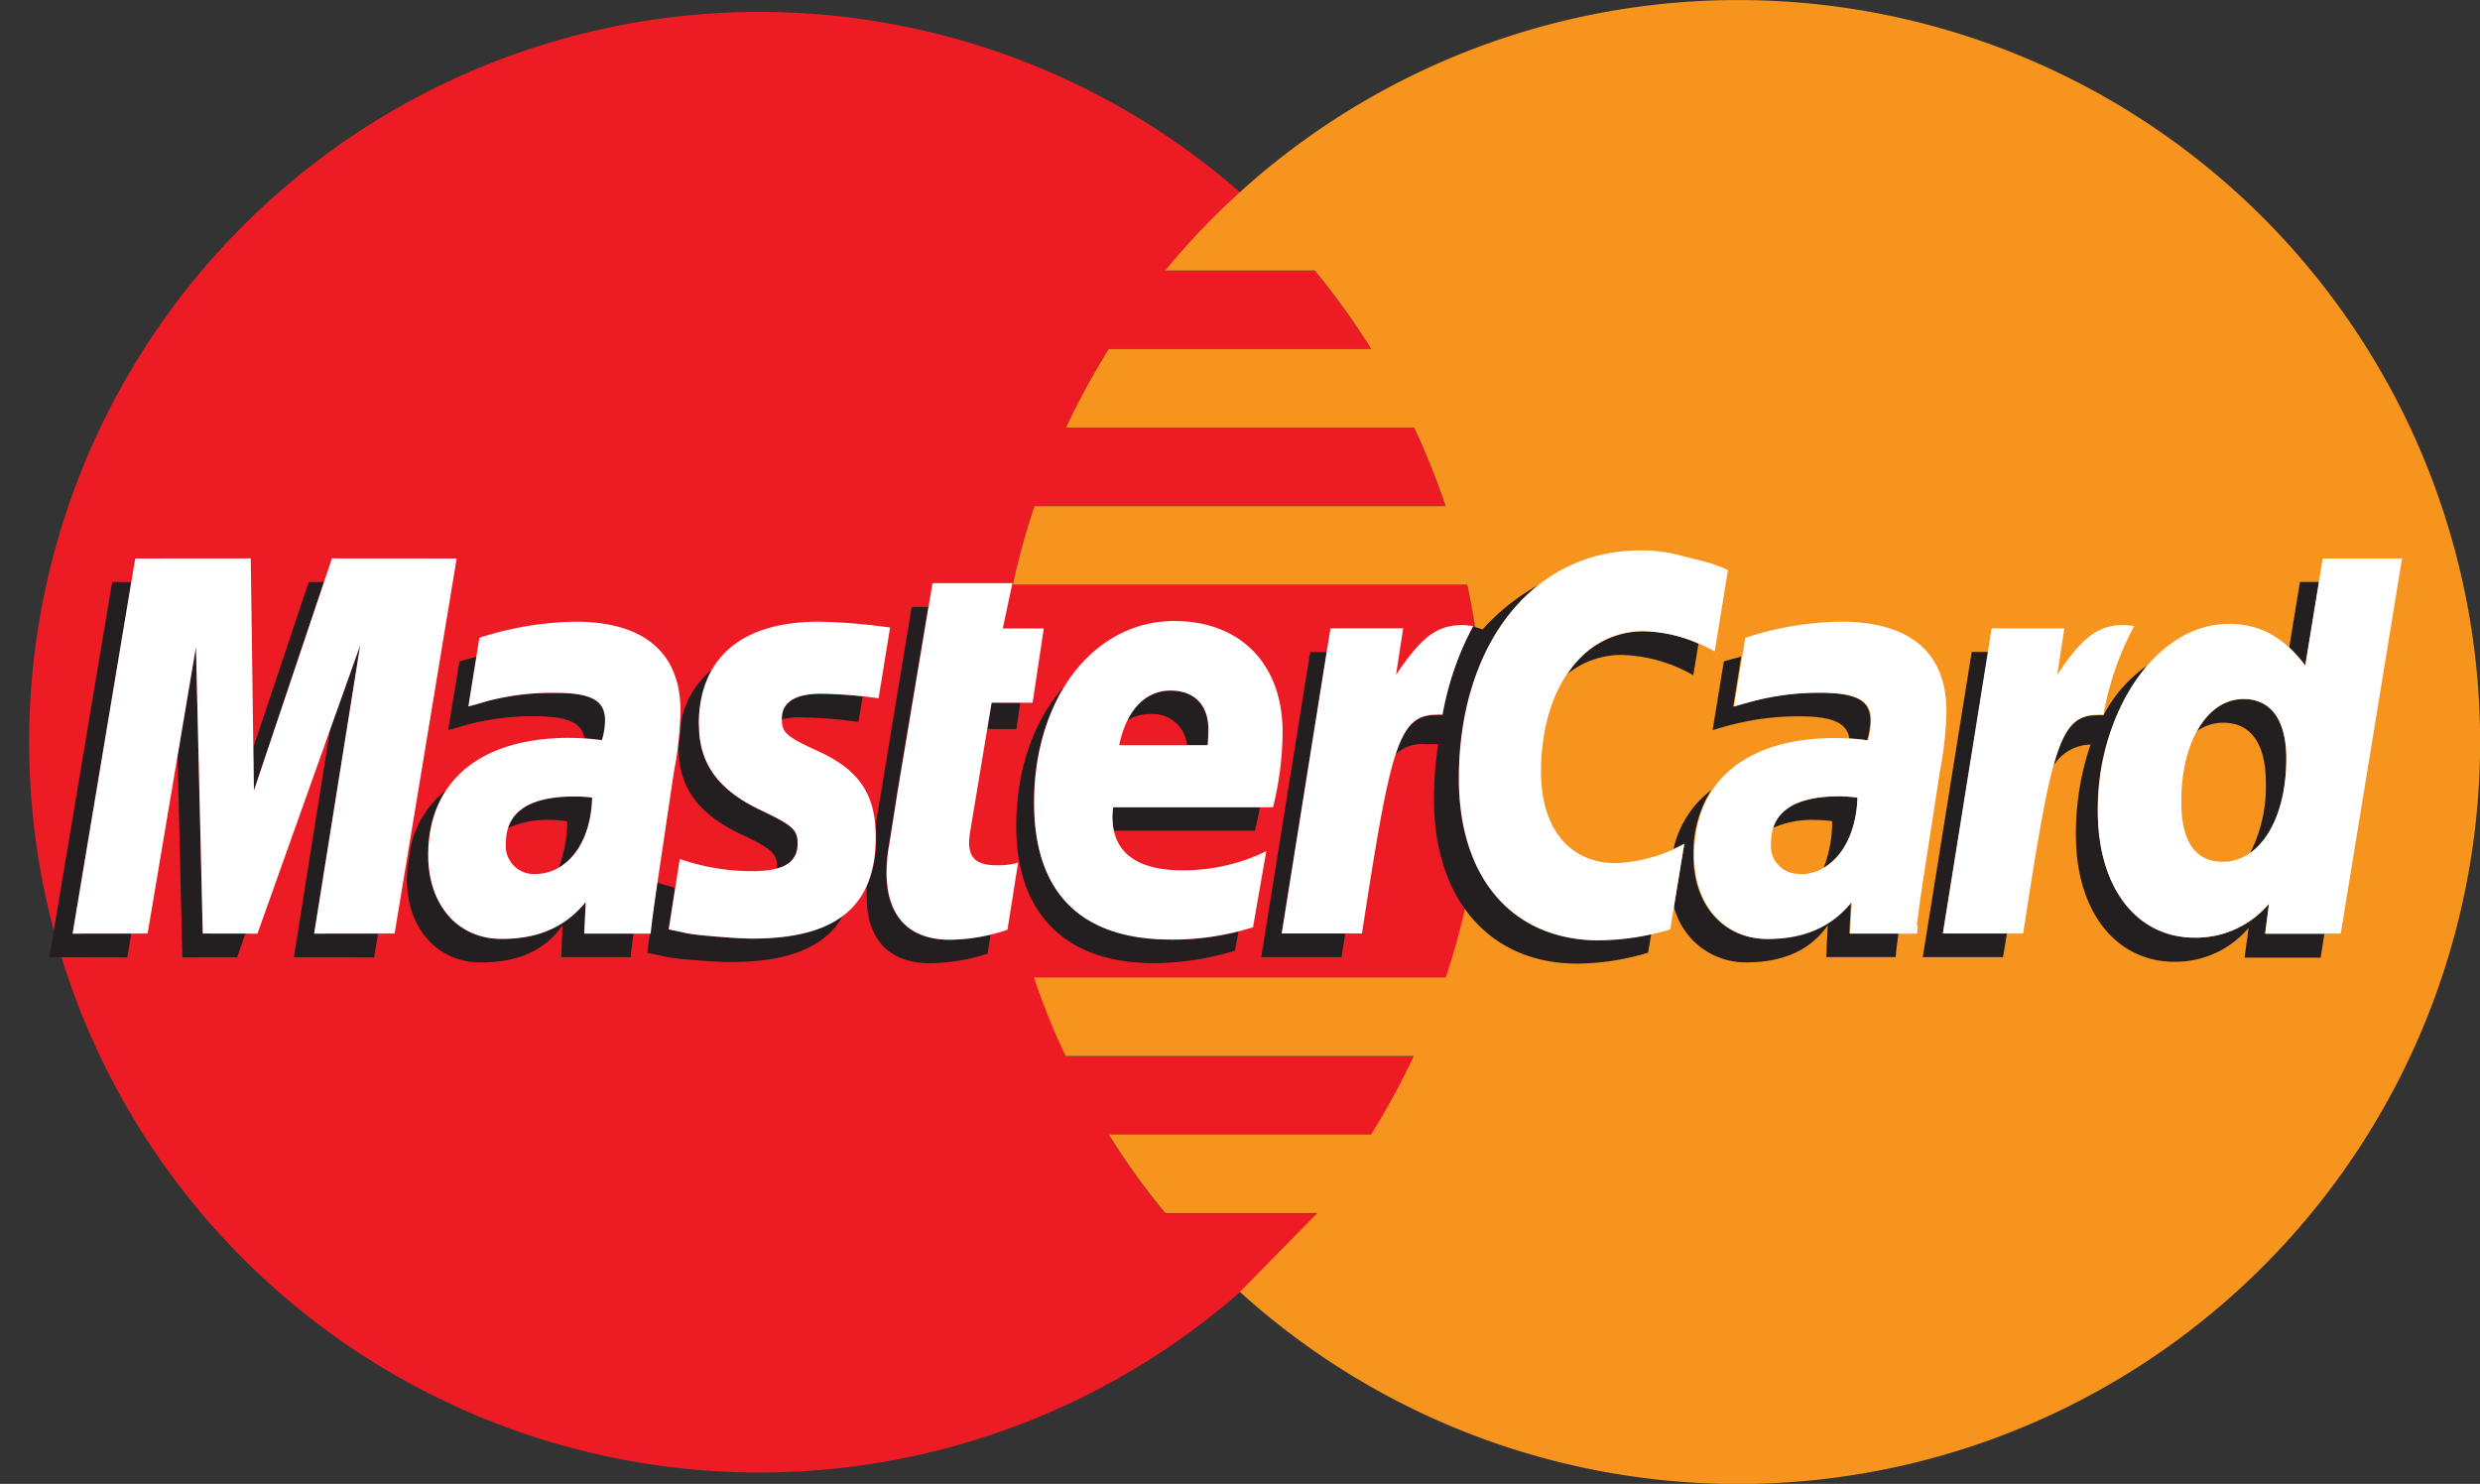 <svg id="Layer_1" data-name="Layer 1" xmlns="http://www.w3.org/2000/svg" viewBox="0 0 258.93 154.93"><rect x="0" y="0" width="258.93" height="154.93" fill="#333333" stroke="none"/><defs><style>.cls-1{fill:#ed1c24;}.cls-2{fill:#f7941e;}.cls-3{fill:#231f20;}.cls-4{fill:#fff;}</style></defs><title>mastercard-logo</title><path class="cls-1" d="M421.9,297.45a78,78,0,0,0-1.31-8.2H373.15a74.36,74.36,0,0,1,2.26-8.2h42.94a78.26,78.26,0,0,0-3.29-8.2H378.7a79.26,79.26,0,0,1,4.46-8.2h27.43a77.6,77.6,0,0,0-5.9-8.2H389.06a76.4,76.4,0,0,1,7.81-8.19,76.25,76.25,0,1,0,8.07,106.62H389.07a72.94,72.94,0,0,1-5.9-8.2h27.42a79.06,79.06,0,0,0,4.46-8.2H378.71a72.7,72.7,0,0,1-3.31-8.2h43a78.5,78.5,0,0,0,2.24-8.21,77.12,77.12,0,0,0,1.73-16.4,75.54,75.54,0,0,0-.43-8.2" transform="translate(-267.4 -228.18)"/><path class="cls-2" d="M396.86,363.07a77.47,77.47,0,1,0,0-114.83,76.4,76.4,0,0,0-7.81,8.19h15.63a77.6,77.6,0,0,1,5.9,8.2H383.16a79.26,79.26,0,0,0-4.46,8.2h36.35a78.26,78.26,0,0,1,3.29,8.2H375.41a74.36,74.36,0,0,0-2.26,8.2h47.44a78,78,0,0,1,1.31,8.2,79.49,79.49,0,0,1,0,16.4,76.35,76.35,0,0,1-1.31,8.2,78.5,78.5,0,0,1-2.24,8.21h-43a72.7,72.7,0,0,0,3.31,8.2h36.35a79.06,79.06,0,0,1-4.46,8.2H383.17a72.94,72.94,0,0,0,5.9,8.2h15.87l-8.08,8.22" transform="translate(-267.4 -228.18)"/><path class="cls-3" d="M393.56,304.38c0-2.59-1.46-4.1-4-4.09a4.86,4.86,0,0,0-4.45,3.09,4.48,4.48,0,0,1,2.33-.64,3.6,3.6,0,0,1,3.9,3.27h2.12c0.05-.66.07-1.2,0.07-1.63" transform="translate(-267.4 -228.18)"/><path class="cls-3" d="M383.63,312.44a6.2,6.2,0,0,0-.08,1,7.62,7.62,0,0,0,.14,1.47h14.74c0.2-.88.38-1.68,0.51-2.45H383.63" transform="translate(-267.4 -228.18)"/><path class="cls-3" d="M389.63,326.25c-9.37,0-14.26-4.89-14.26-14.26a23.09,23.09,0,0,1,3.13-12.12c-3.11,3.42-5,8.57-5,14.59,0,9.37,5.43,14.27,14.26,14.28a29.32,29.32,0,0,0,8.58-1.3l0.37-2a28.32,28.32,0,0,1-7.09.86" transform="translate(-267.4 -228.18)"/><path class="cls-3" d="M439,294.09a9.37,9.37,0,0,0-7.89,4.41,9,9,0,0,1,5.6-1.94,15.94,15.94,0,0,1,7.48,2.12l0.54-3.28a13.8,13.8,0,0,0-5.73-1.31" transform="translate(-267.4 -228.18)"/><path class="cls-3" d="M434.36,326.36c-9,0-14.66-6.48-14.65-16.9,0-8.95,3.18-16.18,8.35-20.22a22.33,22.33,0,0,0-5.86,4.65l-1-.3-0.6,1.13a32.25,32.25,0,0,0-2.59,8.12,2.65,2.65,0,0,0-.6,0c-2,0-3.21.82-4.29,4.1a4,4,0,0,1,3-1.07c0.22,0,1,0,1.43,0a39.64,39.64,0,0,0-.43,5.92c0.05,10.41,5.91,17,14.94,17a26.08,26.08,0,0,0,7.41-1.14l0.34-2a22.32,22.32,0,0,1-5.46.65" transform="translate(-267.4 -228.18)"/><path class="cls-3" d="M401.22,325.65l4.71-29.39h-1.74l-5.11,31.86h8.38c0.14-.85.28-1.68,0.39-2.47h-6.62" transform="translate(-267.4 -228.18)"/><path class="cls-3" d="M508.1,297.67l1.43-8.73h-2l-1.12,6.83a14.13,14.13,0,0,1,1.71,1.9" transform="translate(-267.4 -228.18)"/><path class="cls-3" d="M506.11,307.41c0-4-1.57-6.24-4.46-6.24-2,0-3.71,1.24-4.85,3.34a4.62,4.62,0,0,1,2.73-.87c2.87,0,4.44,2.2,4.44,6.24a15.29,15.29,0,0,1-1.64,7.36c2.31-1.62,3.78-5.21,3.78-9.83" transform="translate(-267.4 -228.18)"/><path class="cls-3" d="M470.25,325.66L475,296.25l-1.74,0-5.11,31.86h8.38l0.41-2.47h-6.64" transform="translate(-267.4 -228.18)"/><path class="cls-3" d="M503.9,325.65l0.4-3.11a10,10,0,0,1-7.75,3.54c-6.1,0-10.13-5.26-10.12-13.23a23.62,23.62,0,0,1,5.16-15.19,14.53,14.53,0,0,0-4.57,5.2,4.64,4.64,0,0,0-.58,0c-2.22,0-3.46,1-4.63,5.25a4.64,4.64,0,0,1,3.86-2.19,28.69,28.69,0,0,0-1.53,9.44c0,8,4.18,13.23,10.28,13.24a10,10,0,0,0,7.75-3.54l-0.42,3.11h7.94l0.39-2.47H503.9" transform="translate(-267.4 -228.18)"/><polyline class="cls-3" points="7.58 97.48 13.71 60.77 11.71 60.76 5.15 99.94 13.29 99.96 13.7 97.47 7.58 97.48"/><polyline class="cls-3" points="26.51 82.55 33.83 60.77 32.23 60.77 26.46 77.99 26.51 82.55"/><polyline class="cls-3" points="32.8 97.48 37.61 67.36 34.45 76.22 30.68 99.95 39.06 99.96 39.47 97.47 32.8 97.48"/><polyline class="cls-3" points="21.17 97.47 20.46 67.54 18.54 78.94 19.04 99.96 24.76 99.95 25.63 97.47 21.17 97.47"/><path class="cls-3" d="M316.1,303.86a27.27,27.27,0,0,1,7-.9c3.53,0,5.06.65,5.33,2.32,0.6,0,1.22.11,1.85,0.18a7.37,7.37,0,0,0,.33-2.05c0-2.12-1.45-2.91-5.37-2.89a26.53,26.53,0,0,0-7,.88l-1.16.34-0.74.2,0.83-5.19c-0.59.14-1.18,0.32-1.81,0.49l-1.17,7.17,0.75-.2,1.16-.34" transform="translate(-267.4 -228.18)"/><path class="cls-3" d="M329.26,311.46a14.13,14.13,0,0,0-1.88-.12c-3.92,0-6.23,1.11-6.92,3.29a9.76,9.76,0,0,1,4.38-.84,11,11,0,0,1,1.78.15,13.83,13.83,0,0,1-.88,4.82c2-1.17,3.41-3.84,3.53-7.3" transform="translate(-267.4 -228.18)"/><path class="cls-3" d="M328.39,325.66l0.16-3.31c-2.12,2.61-4.95,3.87-8.8,3.86-4.55,0-7.64-3.54-7.65-8.71a12,12,0,0,1,1.86-6.81,10.24,10.24,0,0,0-3.66,5.81l-0.36,2.31c0,0.38-.07.76-0.06,1.16,0,5.15,3.2,8.71,7.75,8.7,3.84,0,6.66-1.25,8.5-3.86L326,328.12h7.25l0.08-.88,0.21-1.61h-5.11" transform="translate(-267.4 -228.18)"/><path class="cls-3" d="M353.13,300.61c-2.71,0-4.1.88-4.1,2.6v0.08a7.68,7.68,0,0,1,2-.21,48.05,48.05,0,0,1,6,.48l0.44-2.68c-1.57-.16-3.12-0.26-4.31-0.26" transform="translate(-267.4 -228.18)"/><path class="cls-3" d="M345.93,326.18q-1.63,0-4.63-.29c-1-.07-1.69-0.18-2.18-0.27l-1.53-.33-0.37-.07,0.67-4.35-1.92-.53-1,7.35,0.48,0.07,1.53,0.33a21.87,21.87,0,0,0,2.2.27c2,0.18,3.52.27,4.61,0.26,6,0,9.83-1.57,11.65-4.87-2.13,1.62-5.27,2.41-9.51,2.42" transform="translate(-267.4 -228.18)"/><path class="cls-3" d="M346.77,312.74c-4.43-2.1-6.39-4.85-6.39-8.87a11.49,11.49,0,0,1,1.38-5.79,9.11,9.11,0,0,0-3.26,5.54c0,0.66-.11,1.38-0.25,2.35,0,0.12,0,.24,0,0.35,0,4,2,6.8,6.37,8.89,3.39,1.59,3.91,2.06,3.91,3.52a0.25,0.25,0,0,1,0,.12,2.53,2.53,0,0,0,2.14-2.59c0-1.45-.52-1.91-3.91-3.52" transform="translate(-267.4 -228.18)"/><polyline class="cls-3" points="103.54 73.35 103.09 76.12 106.12 76.12 106.52 73.37 103.54 73.35"/><path class="cls-3" d="M366.57,326.31c-4.3,0-6.62-2.46-6.63-7a16.37,16.37,0,0,1,.26-2.85l0.5-3.12,0.39-2.51,3.23-19.28h-1.74L359,313.28l-0.17,1a10.64,10.64,0,0,1,.05,1.22,12.26,12.26,0,0,1-1,5.25c0,0.32,0,.64,0,1,0,4.52,2.35,7,6.63,7a19.93,19.93,0,0,0,6-1l0.32-2a16.82,16.82,0,0,1-4.2.54" transform="translate(-267.4 -228.18)"/><path class="cls-3" d="M448.21,303.85a27.87,27.87,0,0,1,6.95-.88c3.53,0,5.06.65,5.33,2.32,0.58,0,1.22.09,1.85,0.18a8.38,8.38,0,0,0,.33-2.07c0-2.1-1.47-2.89-5.39-2.9a27.23,27.23,0,0,0-7,.9l-1.16.32-0.76.22,0.83-5.21c-0.57.16-1.18,0.32-1.81,0.51l-1.17,7.17,0.76-.22,1.18-.34" transform="translate(-267.4 -228.18)"/><path class="cls-3" d="M461.33,311.46a14.92,14.92,0,0,0-1.88-.14c-3.9,0-6.21,1.11-6.92,3.29a10.12,10.12,0,0,1,4.4-.82,12.88,12.88,0,0,1,1.76.13,13.09,13.09,0,0,1-.88,4.84c2.06-1.18,3.43-3.84,3.53-7.3" transform="translate(-267.4 -228.18)"/><path class="cls-3" d="M460.48,325.64l0.18-3.29c-2.12,2.61-5,3.85-8.8,3.85-4.54,0-7.66-3.56-7.66-8.71a12.34,12.34,0,0,1,1.86-6.81,10.58,10.58,0,0,0-3.93,6.13l1.12-.53-1.08,6.55a7.7,7.7,0,0,0,7.56,5.83c3.84,0,6.66-1.25,8.5-3.86l-0.16,3.31h7.25l0.08-.86,0.21-1.61h-5.13" transform="translate(-267.4 -228.18)"/><path class="cls-4" d="M372.6,325.25a19.44,19.44,0,0,1-6,1.05c-4.3,0-6.62-2.46-6.63-7a16.37,16.37,0,0,1,.26-2.85l0.5-3.12,0.39-2.51,3.64-21.75h8.34l-1,4.73h4.28l-1.17,7.75h-4.28l-2.21,13.3a8.3,8.3,0,0,0-.14,1.31c0,1.66.86,2.36,2.86,2.36a6.65,6.65,0,0,0,2.26-.29l-1.11,7" transform="translate(-267.4 -228.18)"/><path class="cls-4" d="M340.38,303.87c0,4,2,6.78,6.39,8.87,3.39,1.61,3.91,2.06,3.91,3.52,0,2-1.49,2.88-4.81,2.88a23.34,23.34,0,0,1-7.5-1.27l-1.15,7.35,0.37,0.07,1.53,0.33c0.49,0.09,1.23.19,2.18,0.27q3,0.27,4.63.29c8.83,0,12.91-3.38,12.9-10.63,0-4.38-1.69-6.94-5.88-8.88-3.51-1.6-3.93-2-3.92-3.46,0-1.72,1.39-2.59,4.1-2.6a48.05,48.05,0,0,1,6,.48l1.2-7.39a61.69,61.69,0,0,0-7.39-.61c-9.35,0-12.6,4.9-12.58,10.78" transform="translate(-267.4 -228.18)"/><path class="cls-4" d="M447.81,287.69l-1.38,8.51a15.94,15.94,0,0,0-7.48-2.12c-6.26,0-10.64,6-10.66,14.68,0,5.94,3,9.54,7.83,9.54a16.36,16.36,0,0,0,7.13-2l-1.47,8.92a26.29,26.29,0,0,1-7.41,1.14c-9,0-14.66-6.48-14.65-16.9,0-14,7.76-23.81,18.89-23.81a15.21,15.21,0,0,1,3.74.4l3.45,0.87c1.06,0.37,1.27.46,2,.77" transform="translate(-267.4 -228.18)"/><path class="cls-4" d="M511.81,325.65H503.9l0.4-3.11a10,10,0,0,1-7.75,3.54c-6.1,0-10.13-5.26-10.12-13.23,0-10.6,6.23-19.54,13.65-19.53,3.25,0,5.73,1.33,8,4.36l1.83-11.19h8.28l-6.4,39.17h0Zm-12.36-7.49c3.9,0,6.64-4.44,6.66-10.76,0-4-1.57-6.24-4.46-6.24-3.8,0-6.5,4.44-6.51,10.7,0,4.18,1.46,6.28,4.31,6.3" transform="translate(-267.4 -228.18)"/><path class="cls-4" d="M398.21,325a28.18,28.18,0,0,1-8.58,1.28c-9.37,0-14.26-4.89-14.26-14.26,0-10.95,6.2-19,14.64-19,6.91,0,11.3,4.51,11.3,11.58a33.18,33.18,0,0,1-1,7.87H383.63a6.2,6.2,0,0,0-.08,1c0,3.69,2.49,5.58,7.36,5.58a19.74,19.74,0,0,0,8.7-2l-1.4,8h0Zm-4.71-19c0.05-.66.07-1.2,0.07-1.63,0-2.59-1.46-4.1-4-4.09s-4.55,2-5.32,5.7l9.23,0" transform="translate(-267.4 -228.18)"/><path class="cls-4" d="M420.89,293.53a3,3,0,0,0-.84-0.08c-2.75,0-4.32,1.39-6.89,5.17l0.74-4.84h-7.59l-5.09,31.86h8.38c3-19.49,3.79-22.83,7.81-22.84a2.65,2.65,0,0,1,.6,0,30.94,30.94,0,0,1,3.2-9.25l-0.31-.06" transform="translate(-267.4 -228.18)"/><path class="cls-4" d="M489.92,293.52a6.24,6.24,0,0,0-.84-0.08c-2.75,0-4.32,1.41-6.89,5.17l0.74-4.82h-7.59l-5.09,31.86h8.38c3-19.47,3.79-22.84,7.81-22.84a2.42,2.42,0,0,1,.58,0,30.37,30.37,0,0,1,3.2-9.25l-0.29-.08" transform="translate(-267.4 -228.18)"/><polyline class="cls-4" points="41.2 97.47 32.8 97.48 37.61 67.36 26.88 97.48 21.17 97.47 20.46 67.54 15.41 97.47 7.58 97.48 14.12 58.31 26.18 58.3 26.51 82.55 34.66 58.3 47.68 58.31 41.2 97.47"/><path class="cls-4" d="M329.26,311.46a14.13,14.13,0,0,0-1.88-.12c-4.75,0-7.15,1.62-7.16,4.83a2.94,2.94,0,0,0,3,3.27c3.43,0,5.89-3.25,6-8h0Zm6.09,14.2h-6.95l0.16-3.31c-2.12,2.61-4.95,3.87-8.8,3.86-4.55,0-7.64-3.54-7.65-8.71,0-7.76,5.42-12.27,14.71-12.28a27.71,27.71,0,0,1,3.42.24,7.37,7.37,0,0,0,.33-2.05c0-2.12-1.45-2.91-5.37-2.89a26.53,26.53,0,0,0-7,.88l-1.16.34-0.74.2,1.15-7.17a34.15,34.15,0,0,1,10-1.68c7.21,0,11,3.24,11,9.34a37.09,37.09,0,0,1-.69,6.33L336.09,320l-0.29,2-0.22,1.6-0.14,1.11-0.1.87" transform="translate(-267.4 -228.18)"/><path class="cls-4" d="M455.31,319.42a2.91,2.91,0,0,1-3-3.25c0-3.21,2.4-4.85,7.14-4.85a14.92,14.92,0,0,1,1.88.14c-0.15,4.7-2.61,8-6,8h0Zm12.21,5.37,0.16-1.11,0.21-1.63,0.3-2,1.75-11.31a36.85,36.85,0,0,0,.68-6.31c0-6.12-3.82-9.34-11-9.34a32.81,32.81,0,0,0-10,1.69l-1.17,7.17,0.76-.22,1.16-.32a27.23,27.23,0,0,1,7-.9c3.92,0,5.38.79,5.39,2.9a8.38,8.38,0,0,1-.33,2.07,27.59,27.59,0,0,0-3.42-.24c-9.31,0-14.71,4.52-14.73,12.27,0,5.15,3.12,8.7,7.66,8.71,3.84,0,6.68-1.24,8.8-3.85l-0.18,3.29h7l0.08-.86" transform="translate(-267.4 -228.18)"/></svg>